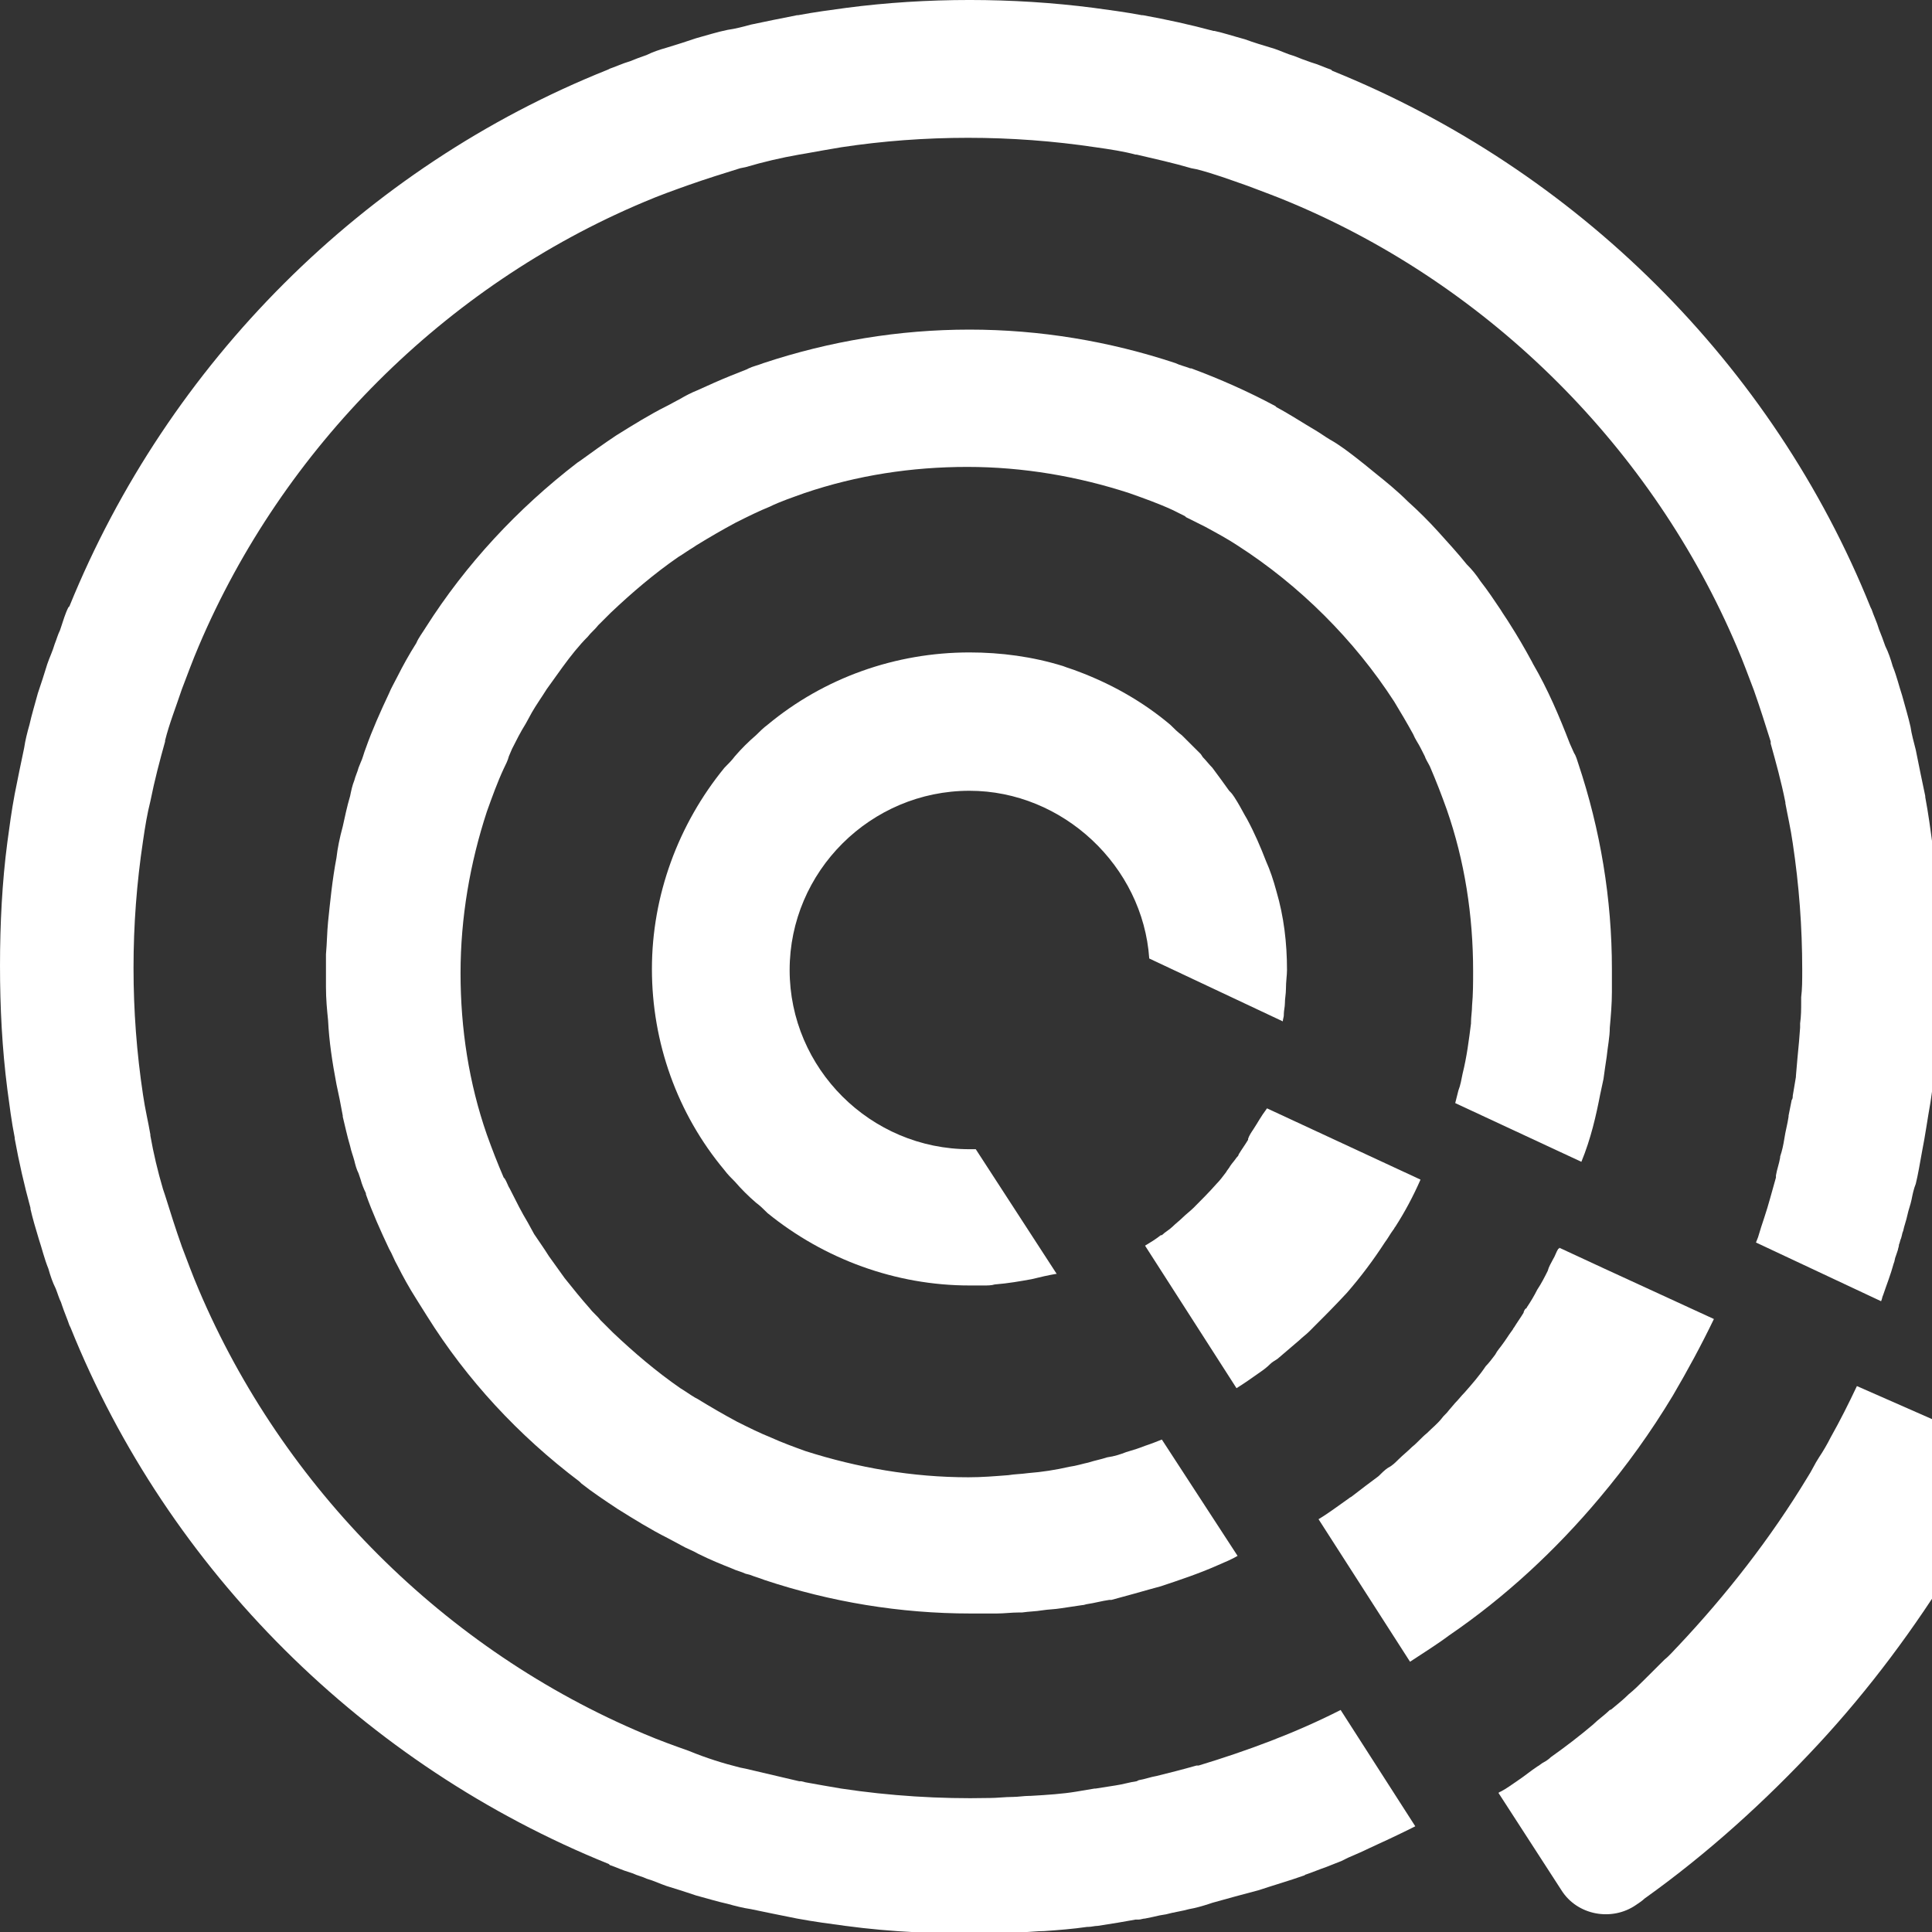 <?xml version='1.0' encoding='utf-8'?>
<ns0:svg xmlns:ns0="http://www.w3.org/2000/svg" height="100%" style="fill-rule:evenodd;clip-rule:evenodd;stroke-linejoin:round;stroke-miterlimit:1.414;" version="1.1" viewBox="0 0 53 53" width="100%" xml:space="preserve"><ns0:rect x="0" y="0" width="53" height="53" fill="#333333" stroke="none"/><ns0:rect height="53" id="Artboard1" style="fill:none;" width="247" x="0" y="0" /><ns0:clipPath id="_clip1"><ns0:rect height="53" width="247" x="0" y="0" /></ns0:clipPath><ns0:g clip-path="url(#_clip1)"><ns0:path d="M43.873,41.101c0.75,-0.891 1.413,-1.811 2.019,-2.818c0.404,-0.69 0.779,-1.38 1.125,-2.099l-3,-1.38l-1.24,-0.575c0,0 0,0.029 -0.029,0.029c-0.058,0.086 -0.087,0.201 -0.144,0.287c-0.058,0.115 -0.116,0.201 -0.145,0.317c-0.086,0.172 -0.173,0.344 -0.288,0.517c-0.087,0.173 -0.173,0.317 -0.288,0.489c0,0 0,0.029 -0.029,0.029c-0.029,0.028 -0.058,0.086 -0.058,0.115c-0.087,0.144 -0.173,0.259 -0.26,0.402c-0.029,0.029 -0.029,0.058 -0.057,0.086c-0.087,0.116 -0.173,0.259 -0.26,0.374c-0.058,0.086 -0.144,0.173 -0.202,0.288c-0.086,0.115 -0.173,0.23 -0.259,0.316c-0.173,0.259 -0.375,0.489 -0.577,0.719c-0.087,0.086 -0.173,0.201 -0.26,0.287l-0.173,0.202c-0.058,0.086 -0.144,0.144 -0.202,0.23c-0.115,0.143 -0.26,0.259 -0.404,0.402c-0.144,0.115 -0.259,0.259 -0.404,0.374c-0.115,0.115 -0.259,0.23 -0.375,0.345c-0.086,0.086 -0.173,0.173 -0.288,0.23c-0.087,0.057 -0.173,0.144 -0.26,0.23c-0.115,0.086 -0.23,0.173 -0.346,0.259c-0.115,0.086 -0.259,0.201 -0.375,0.287c-0.029,0.029 -0.057,0.029 -0.086,0.058c-0.289,0.201 -0.548,0.402 -0.837,0.575l2.51,3.91c0.346,-0.23 0.721,-0.46 1.067,-0.719c1.558,-1.064 2.942,-2.357 4.125,-3.766Z" id="Layer-70" style="fill:#fff;" /><ns0:path d="M53.19,27.961c0,-0.201 0.028,-0.373 0.028,-0.575l0,-0.144l0,-0.661c0,-1.15 -0.057,-2.271 -0.201,-3.392c-0.058,-0.432 -0.116,-0.863 -0.202,-1.323l0,-0.029c-0.087,-0.402 -0.173,-0.834 -0.26,-1.265c-0.058,-0.23 -0.115,-0.431 -0.144,-0.633c-0.058,-0.258 -0.144,-0.546 -0.231,-0.862c-0.086,-0.259 -0.144,-0.518 -0.259,-0.805c-0.058,-0.202 -0.116,-0.374 -0.202,-0.547c-0.058,-0.172 -0.116,-0.316 -0.173,-0.46c-0.058,-0.201 -0.145,-0.373 -0.202,-0.546l-0.029,-0.057c-2.683,-6.671 -8.077,-12.019 -14.769,-14.721l-0.029,-0.029c-0.173,-0.058 -0.346,-0.144 -0.548,-0.201c-0.173,-0.058 -0.317,-0.115 -0.461,-0.173c-0.202,-0.057 -0.375,-0.144 -0.548,-0.201c-0.289,-0.086 -0.577,-0.173 -0.808,-0.259c-0.317,-0.086 -0.577,-0.173 -0.836,-0.23l-0.029,0c-0.635,-0.172 -1.298,-0.316 -1.933,-0.431l-0.029,0c-0.461,-0.086 -0.894,-0.144 -1.327,-0.202c-2.221,-0.287 -4.586,-0.287 -6.778,0c-0.433,0.058 -0.865,0.116 -1.327,0.202l-0.029,0c-0.432,0.086 -0.865,0.172 -1.269,0.259c-0.202,0.057 -0.433,0.115 -0.634,0.143c-0.289,0.058 -0.549,0.144 -0.866,0.23c-0.259,0.087 -0.519,0.173 -0.808,0.259c-0.201,0.057 -0.374,0.115 -0.548,0.201c-0.173,0.058 -0.317,0.115 -0.461,0.173c-0.202,0.058 -0.375,0.143 -0.548,0.201l-0.058,0.029c-6.692,2.674 -12.057,8.05 -14.768,14.721l-0.029,0.029c-0.087,0.172 -0.144,0.374 -0.202,0.546l-0.029,0.086c-0.058,0.115 -0.086,0.23 -0.144,0.374c-0.058,0.201 -0.144,0.374 -0.202,0.546c-0.087,0.288 -0.173,0.547 -0.26,0.805c-0.086,0.317 -0.173,0.604 -0.23,0.863c-0.058,0.201 -0.116,0.431 -0.145,0.633c-0.086,0.402 -0.173,0.833 -0.259,1.265c-0.087,0.46 -0.144,0.891 -0.202,1.322c-0.144,1.093 -0.202,2.242 -0.202,3.393c0,1.15 0.058,2.271 0.202,3.393c0.058,0.431 0.115,0.891 0.202,1.322l0,0.029c0.115,0.633 0.259,1.265 0.432,1.898l0,0.028c0.058,0.259 0.145,0.547 0.231,0.834c0.087,0.259 0.144,0.518 0.26,0.805c0.057,0.201 0.115,0.374 0.202,0.547c0.057,0.143 0.086,0.258 0.144,0.373l0.029,0.087c0.057,0.172 0.144,0.373 0.202,0.546l0.029,0.057c2.682,6.671 8.076,12.019 14.768,14.721l0.029,0.029c0.173,0.057 0.346,0.144 0.548,0.201l0.086,0.029c0.116,0.058 0.26,0.086 0.375,0.144c0.202,0.057 0.375,0.143 0.548,0.201c0.289,0.086 0.549,0.173 0.808,0.259c0.317,0.086 0.606,0.173 0.866,0.23c0.201,0.057 0.432,0.115 0.634,0.144c0.404,0.086 0.837,0.172 1.269,0.259c0.462,0.086 0.894,0.143 1.327,0.201c1.269,0.172 2.596,0.229 3.952,0.201l0.375,0c0.173,0 0.346,0 0.49,-0.029l0.029,0c0.202,0 0.404,-0.029 0.606,-0.029c0.404,-0.028 0.779,-0.057 1.182,-0.115l0.029,0c0.087,0 0.173,-0.028 0.26,-0.028l0.548,-0.087c0.173,-0.028 0.317,-0.057 0.49,-0.086l0.087,0c0.057,0 0.115,-0.028 0.173,-0.028c0.144,-0.03 0.288,-0.058 0.404,-0.087l0.173,-0.029c0.202,-0.057 0.432,-0.086 0.634,-0.143c0.173,-0.029 0.375,-0.087 0.548,-0.144l0.087,-0.029c0.404,-0.115 0.836,-0.23 1.269,-0.345c0.433,-0.144 0.837,-0.259 1.24,-0.402c0.029,0 0.029,-0.029 0.058,-0.029c0.173,-0.058 0.375,-0.144 0.548,-0.202c0.144,-0.057 0.289,-0.114 0.433,-0.172l0.173,-0.086c0.202,-0.087 0.404,-0.173 0.577,-0.259c0.375,-0.172 0.75,-0.345 1.154,-0.546l0.115,-0.058l-2.048,-3.191c-1.24,0.632 -2.567,1.121 -3.894,1.524l-0.058,0c-0.404,0.115 -0.75,0.201 -1.096,0.287c-0.173,0.029 -0.317,0.087 -0.49,0.115l-0.058,0.029c-0.202,0.029 -0.375,0.086 -0.577,0.115c-0.173,0.029 -0.375,0.057 -0.548,0.086l-0.029,0c-0.173,0.029 -0.346,0.057 -0.519,0.087c-0.346,0.057 -0.75,0.086 -1.24,0.114l-0.029,0c-0.144,0 -0.317,0.029 -0.462,0.029c-0.202,0 -0.432,0.029 -0.634,0.029l-0.029,0c-1.327,0.029 -2.711,-0.058 -4.038,-0.259c-0.346,-0.057 -0.664,-0.115 -0.981,-0.172l-0.115,-0.029l-0.029,0l-0.029,0c-0.49,-0.115 -0.981,-0.23 -1.471,-0.345l-0.144,-0.029c-0.462,-0.115 -0.923,-0.258 -1.414,-0.46c-0.404,-0.143 -0.807,-0.288 -1.211,-0.46c-5.481,-2.3 -9.923,-6.756 -12.23,-12.191c-0.173,-0.402 -0.318,-0.805 -0.462,-1.179c-0.173,-0.488 -0.317,-0.948 -0.461,-1.408l-0.058,-0.173c-0.144,-0.489 -0.26,-0.978 -0.346,-1.466l0,-0.029c-0.058,-0.345 -0.144,-0.69 -0.202,-1.092c-0.173,-1.151 -0.26,-2.301 -0.26,-3.48c0,-1.178 0.087,-2.329 0.26,-3.479c0.058,-0.402 0.115,-0.747 0.202,-1.092c0.115,-0.575 0.259,-1.122 0.404,-1.639l0,-0.029c0.115,-0.46 0.288,-0.891 0.461,-1.409c0.144,-0.373 0.289,-0.776 0.462,-1.179c2.307,-5.434 6.749,-9.89 12.23,-12.19c0.404,-0.173 0.807,-0.316 1.211,-0.46c0.491,-0.173 0.952,-0.316 1.414,-0.46l0.144,-0.029c0.49,-0.144 0.981,-0.259 1.471,-0.345l0.173,-0.029c0.317,-0.057 0.635,-0.115 0.981,-0.172c2.278,-0.346 4.673,-0.346 6.98,0c0.404,0.057 0.779,0.115 1.096,0.201l0.029,0c0.491,0.115 1.01,0.23 1.5,0.374l0.144,0.028c0.462,0.116 0.923,0.288 1.414,0.46c0.375,0.144 0.778,0.288 1.182,0.46c5.481,2.3 9.923,6.757 12.23,12.191c0.174,0.403 0.318,0.805 0.462,1.179c0.173,0.489 0.317,0.949 0.462,1.409l0,0.057c0.144,0.518 0.288,1.036 0.403,1.611l0,0.028c0.058,0.317 0.145,0.69 0.202,1.093c0.173,1.15 0.26,2.3 0.26,3.479c0,0.287 0,0.517 -0.029,0.747c0,0.029 0,0.086 0,0.144c0,0.173 0,0.374 -0.029,0.575c0,0.029 0,0.086 0,0.115l-0.029,0.374c-0.029,0.288 -0.057,0.604 -0.086,0.949l0,0.028c-0.029,0.173 -0.058,0.346 -0.087,0.518c0,0.029 0,0.086 -0.029,0.115c-0.028,0.144 -0.057,0.288 -0.086,0.431l0,0.029c-0.029,0.201 -0.087,0.403 -0.116,0.604c-0.028,0.173 -0.057,0.316 -0.115,0.489l0,0.029c-0.029,0.172 -0.086,0.316 -0.115,0.488l0,0.058c-0.116,0.402 -0.202,0.748 -0.318,1.092c-0.057,0.173 -0.115,0.345 -0.173,0.546l-0.057,0.144l3.432,1.611c0.029,-0.058 0.029,-0.116 0.058,-0.173c0.086,-0.259 0.202,-0.546 0.288,-0.863c0.029,-0.057 0.029,-0.143 0.058,-0.201l0.058,-0.173c0,-0.028 0.029,-0.086 0.029,-0.143c0.028,-0.058 0.028,-0.115 0.057,-0.172c0.029,-0.087 0.029,-0.145 0.058,-0.202c0.029,-0.144 0.086,-0.288 0.115,-0.431c0.029,-0.144 0.087,-0.287 0.116,-0.432c0.028,-0.143 0.057,-0.287 0.115,-0.431c0.058,-0.23 0.116,-0.575 0.173,-0.891c0.087,-0.431 0.144,-0.863 0.231,-1.351l0.058,-0.403c0.028,-0.144 0.028,-0.316 0.057,-0.46l0,-0.057c0.029,-0.202 0.029,-0.403 0.058,-0.604c0.029,-0.259 0.029,-0.518 0.058,-0.748Z" id="Layer-71" style="fill:#fff;" /><ns0:path d="M43.902,30.002c0.029,-0.143 0.057,-0.258 0.086,-0.402c0.029,-0.23 0.058,-0.402 0.087,-0.604c0.029,-0.287 0.086,-0.546 0.086,-0.805c0.029,-0.316 0.058,-0.661 0.058,-0.977c0,-0.202 0,-0.432 0,-0.633c0,-1.926 -0.317,-3.824 -0.923,-5.636c-0.029,-0.086 -0.058,-0.201 -0.115,-0.287l-0.116,-0.259c-0.288,-0.747 -0.606,-1.495 -1.009,-2.185l-0.029,-0.057c-0.202,-0.374 -0.404,-0.719 -0.606,-1.035c-0.087,-0.144 -0.173,-0.259 -0.26,-0.403c-0.173,-0.259 -0.346,-0.517 -0.548,-0.776c-0.115,-0.173 -0.23,-0.317 -0.375,-0.46c-0.23,-0.287 -0.519,-0.604 -0.778,-0.891c-0.26,-0.288 -0.548,-0.575 -0.837,-0.834c-0.288,-0.288 -0.606,-0.547 -0.894,-0.777c-0.173,-0.143 -0.317,-0.258 -0.462,-0.373c-0.259,-0.202 -0.519,-0.403 -0.779,-0.547c-0.144,-0.086 -0.259,-0.172 -0.403,-0.258c-0.346,-0.202 -0.693,-0.432 -1.068,-0.633l-0.028,-0.029c-0.75,-0.402 -1.529,-0.747 -2.308,-1.035l-0.029,0c-0.144,-0.057 -0.288,-0.086 -0.404,-0.144c-1.817,-0.603 -3.721,-0.92 -5.653,-0.92c-1.933,0 -3.837,0.317 -5.654,0.92c-0.144,0.058 -0.288,0.087 -0.404,0.144l-0.057,0.029c-0.145,0.058 -0.289,0.115 -0.433,0.172c-0.288,0.115 -0.606,0.259 -0.923,0.403c-0.144,0.057 -0.317,0.144 -0.461,0.23c-0.116,0.058 -0.26,0.144 -0.376,0.201c-0.461,0.23 -0.923,0.518 -1.384,0.805c-0.346,0.23 -0.663,0.46 -0.981,0.69l-0.086,0.058c-1.644,1.265 -3.058,2.789 -4.154,4.514c-0.087,0.144 -0.202,0.288 -0.26,0.431c-0.201,0.317 -0.375,0.633 -0.519,0.92c-0.086,0.173 -0.173,0.317 -0.23,0.46c-0.231,0.489 -0.462,1.006 -0.635,1.496c-0.058,0.143 -0.087,0.287 -0.144,0.402l-0.058,0.144c-0.029,0.115 -0.087,0.23 -0.115,0.345c-0.058,0.144 -0.087,0.287 -0.116,0.431c-0.086,0.287 -0.144,0.575 -0.202,0.834c-0.086,0.316 -0.144,0.604 -0.173,0.862c-0.115,0.604 -0.173,1.208 -0.23,1.754c-0.029,0.288 -0.029,0.575 -0.058,0.892l0,0.891c0,0.345 0.029,0.632 0.058,0.92c0.028,0.575 0.115,1.15 0.23,1.754c0.058,0.258 0.116,0.546 0.173,0.862l0,0.029c0.058,0.23 0.116,0.518 0.202,0.805c0.029,0.144 0.087,0.288 0.116,0.403c0.028,0.115 0.057,0.23 0.115,0.345l0.058,0.172c0.029,0.115 0.086,0.259 0.144,0.374l0,0.029c0.173,0.489 0.404,1.006 0.635,1.495c0.086,0.143 0.144,0.316 0.23,0.46c0.144,0.287 0.318,0.604 0.519,0.92c0.087,0.144 0.202,0.316 0.289,0.46c1.096,1.754 2.509,3.278 4.182,4.543l0.058,0.057c0.289,0.23 0.635,0.46 0.981,0.69c0.461,0.288 0.923,0.575 1.384,0.806c0.116,0.057 0.26,0.143 0.375,0.201c0.145,0.086 0.318,0.143 0.462,0.23c0.346,0.172 0.634,0.287 0.923,0.402c0.115,0.058 0.259,0.087 0.375,0.144l0.115,0.029c0.145,0.057 0.26,0.086 0.404,0.143c1.817,0.604 3.721,0.92 5.654,0.92l0.721,0c0.202,0 0.404,-0.028 0.606,-0.028l0.086,0c0.202,-0.029 0.375,-0.029 0.548,-0.058c0.173,-0.028 0.346,-0.028 0.519,-0.057c0.202,-0.029 0.375,-0.058 0.577,-0.086c0.058,0 0.116,-0.029 0.144,-0.029c0.202,-0.029 0.404,-0.087 0.606,-0.115c0,0 0.029,0 0.058,0c0.202,-0.058 0.433,-0.115 0.634,-0.173c0.289,-0.086 0.52,-0.143 0.722,-0.201c0.519,-0.173 1.038,-0.345 1.557,-0.575c0.202,-0.086 0.404,-0.172 0.548,-0.259l-2.077,-3.191c-0.144,0.057 -0.288,0.115 -0.461,0.172c-0.144,0.058 -0.317,0.115 -0.519,0.173c-0.145,0.057 -0.318,0.115 -0.52,0.143c-0.173,0.058 -0.346,0.087 -0.519,0.144c-0.144,0.029 -0.317,0.087 -0.519,0.115c-0.375,0.086 -0.75,0.144 -1.125,0.173c-0.202,0.028 -0.375,0.028 -0.548,0.057c-0.375,0.029 -0.721,0.058 -1.096,0.058c-1.529,0 -3.029,-0.259 -4.471,-0.719c-0.317,-0.115 -0.634,-0.23 -0.952,-0.374c-0.288,-0.115 -0.577,-0.258 -0.923,-0.431c-0.375,-0.201 -0.721,-0.403 -1.096,-0.632l-0.058,-0.03c-0.144,-0.085 -0.259,-0.172 -0.403,-0.258c-0.664,-0.46 -1.27,-0.978 -1.847,-1.524c-0.115,-0.115 -0.23,-0.23 -0.346,-0.345c-0.086,-0.115 -0.202,-0.201 -0.288,-0.316c-0.231,-0.259 -0.462,-0.546 -0.692,-0.834c-0.145,-0.201 -0.289,-0.403 -0.433,-0.604c-0.144,-0.23 -0.289,-0.431 -0.404,-0.604l-0.173,-0.316c-0.173,-0.287 -0.317,-0.575 -0.461,-0.862l-0.029,-0.058c-0.058,-0.086 -0.087,-0.201 -0.145,-0.287l-0.028,-0.029c-0.173,-0.403 -0.318,-0.777 -0.462,-1.179c-0.49,-1.409 -0.721,-2.904 -0.721,-4.428c0,-1.524 0.26,-3.019 0.721,-4.428c0.144,-0.402 0.289,-0.805 0.462,-1.178c0.057,-0.115 0.115,-0.231 0.144,-0.346l0.086,-0.201c0.116,-0.23 0.231,-0.46 0.375,-0.69l0.173,-0.316c0.116,-0.201 0.26,-0.403 0.404,-0.633c0.144,-0.201 0.289,-0.402 0.433,-0.603c0.231,-0.317 0.461,-0.604 0.692,-0.834c0.087,-0.115 0.202,-0.202 0.289,-0.317c0.115,-0.114 0.23,-0.23 0.346,-0.345c0.577,-0.546 1.182,-1.063 1.846,-1.523c0.144,-0.086 0.259,-0.173 0.404,-0.259l0.086,-0.058c0.375,-0.23 0.721,-0.431 1.096,-0.632c0.346,-0.173 0.635,-0.316 0.923,-0.432c0.289,-0.143 0.635,-0.258 0.952,-0.373c1.442,-0.489 2.942,-0.719 4.471,-0.719c1.529,0 3.029,0.259 4.442,0.719c0.404,0.143 0.808,0.287 1.183,0.46c0.115,0.057 0.231,0.115 0.346,0.172l0.029,0.029c0.173,0.086 0.346,0.172 0.519,0.259c0.317,0.172 0.635,0.345 0.894,0.517c1.702,1.093 3.202,2.588 4.298,4.284c0.173,0.288 0.346,0.575 0.519,0.892c0.058,0.143 0.145,0.258 0.202,0.374l0.029,0.057l0.087,0.172c0.028,0.087 0.086,0.173 0.115,0.231l0.029,0.057c0.173,0.403 0.317,0.776 0.461,1.179c0.491,1.409 0.722,2.904 0.722,4.428c0,0.316 0,0.632 -0.029,0.949c0,0.143 -0.029,0.315 -0.029,0.46l0,0.028c-0.058,0.46 -0.116,0.92 -0.231,1.38c-0.029,0.144 -0.058,0.317 -0.115,0.46c-0.029,0.116 -0.058,0.23 -0.087,0.345l3.461,1.611c0.26,-0.633 0.404,-1.266 0.52,-1.87Z" id="Layer-72" style="fill:#fff;" /><ns0:path d="M34.729,23.62c-0.144,-0.374 -0.317,-0.777 -0.519,-1.15c-0.087,-0.144 -0.173,-0.317 -0.26,-0.46c-0.057,-0.087 -0.115,-0.202 -0.202,-0.288l-0.029,-0.029c-0.144,-0.201 -0.288,-0.402 -0.461,-0.632c-0.087,-0.086 -0.173,-0.202 -0.26,-0.288l-0.057,-0.086c-0.173,-0.172 -0.346,-0.345 -0.52,-0.518c-0.115,-0.086 -0.201,-0.172 -0.317,-0.287c-0.75,-0.633 -1.615,-1.121 -2.538,-1.466c-0.144,-0.058 -0.26,-0.087 -0.404,-0.144c-0.837,-0.259 -1.702,-0.374 -2.567,-0.374c-2.019,0 -3.981,0.69 -5.538,1.984c-0.116,0.086 -0.202,0.173 -0.318,0.287c-0.202,0.173 -0.404,0.374 -0.577,0.575c-0.086,0.115 -0.173,0.201 -0.288,0.317c-1.269,1.552 -1.99,3.508 -1.99,5.52c0,2.013 0.692,3.968 1.99,5.52c0.087,0.116 0.173,0.202 0.288,0.317c0.173,0.201 0.375,0.402 0.577,0.575c0.116,0.086 0.202,0.172 0.318,0.287c1.557,1.265 3.519,1.984 5.538,1.984c0.144,0 0.288,0 0.404,0c0.086,0 0.202,0 0.288,-0.028c0.375,-0.03 0.692,-0.087 1.01,-0.144c0.23,-0.058 0.49,-0.115 0.663,-0.144l0.029,0l-2.221,-3.422c-0.058,0 -0.115,0 -0.173,0c-2.712,0 -4.933,-2.213 -4.933,-4.916c0,-2.703 2.221,-4.917 4.933,-4.917c2.567,0 4.759,2.07 4.932,4.601l3.664,1.725c0,-0.058 0.028,-0.116 0.028,-0.173l0,-0.029c0,-0.086 0.029,-0.201 0.029,-0.287c0,-0.144 0.029,-0.259 0.029,-0.403c0,-0.201 0.029,-0.373 0.029,-0.517c0,-0.748 -0.087,-1.467 -0.289,-2.156c-0.086,-0.317 -0.173,-0.576 -0.288,-0.834Z" id="Layer-73" style="fill:#fff;" /><ns0:path d="M34.383,30.98c-0.058,0.086 -0.116,0.173 -0.144,0.259l0,0.028c-0.087,0.145 -0.173,0.259 -0.26,0.403c0,0.029 -0.029,0.058 -0.058,0.087c-0.057,0.086 -0.115,0.143 -0.173,0.229c-0.029,0.058 -0.086,0.115 -0.115,0.173c-0.087,0.115 -0.173,0.23 -0.26,0.316c-0.202,0.23 -0.432,0.46 -0.634,0.662c-0.087,0.086 -0.202,0.172 -0.289,0.258c-0.086,0.086 -0.202,0.173 -0.288,0.259c-0.087,0.086 -0.202,0.144 -0.289,0.23l-0.028,0c-0.145,0.115 -0.289,0.201 -0.433,0.288l2.509,3.91c0.231,-0.144 0.433,-0.288 0.635,-0.431c0.087,-0.058 0.202,-0.144 0.288,-0.231c0.058,-0.057 0.116,-0.086 0.202,-0.143c0.202,-0.173 0.404,-0.345 0.606,-0.518c0.087,-0.086 0.173,-0.143 0.26,-0.23c0.346,-0.345 0.692,-0.69 1.038,-1.064c0.375,-0.431 0.721,-0.891 1.038,-1.38c0.087,-0.114 0.145,-0.23 0.231,-0.345c0.029,-0.028 0.029,-0.057 0.058,-0.086c0.259,-0.402 0.49,-0.834 0.692,-1.294l-4.211,-1.955c-0.173,0.23 -0.26,0.402 -0.375,0.575Z" id="Layer-74" style="fill:#fff;" /><ns0:path d="M50.94,38.024c-0.231,0.489 -0.462,0.949 -0.721,1.409c-0.087,0.173 -0.202,0.374 -0.318,0.546c-0.115,0.173 -0.202,0.374 -0.317,0.547c-1.009,1.668 -2.221,3.22 -3.548,4.629c-0.115,0.115 -0.231,0.259 -0.375,0.374c-0.173,0.172 -0.375,0.373 -0.548,0.546c-0.144,0.144 -0.288,0.287 -0.432,0.402c-0.145,0.144 -0.289,0.259 -0.462,0.403c0,0 -0.029,0.029 -0.058,0.029c-0.144,0.144 -0.317,0.259 -0.461,0.402c-0.375,0.317 -0.75,0.604 -1.154,0.891c-0.058,0.058 -0.144,0.116 -0.202,0.145c-0.058,0.028 -0.115,0.086 -0.173,0.114c-0.173,0.115 -0.346,0.259 -0.519,0.374c-0.173,0.115 -0.318,0.23 -0.491,0.317c-0.028,0 -0.028,0.028 -0.057,0.028l1.73,2.674c0.433,0.69 1.385,0.863 2.048,0.403c0.087,-0.058 0.173,-0.116 0.231,-0.173c1.731,-1.236 3.317,-2.674 4.76,-4.227c1.413,-1.523 2.653,-3.191 3.749,-4.974c0.318,-0.517 0.635,-1.063 0.923,-1.609c0.375,-0.719 0.087,-1.611 -0.663,-1.956l-2.942,-1.294Z" id="Layer-75" style="fill:#fff;" /></ns0:g></ns0:svg>